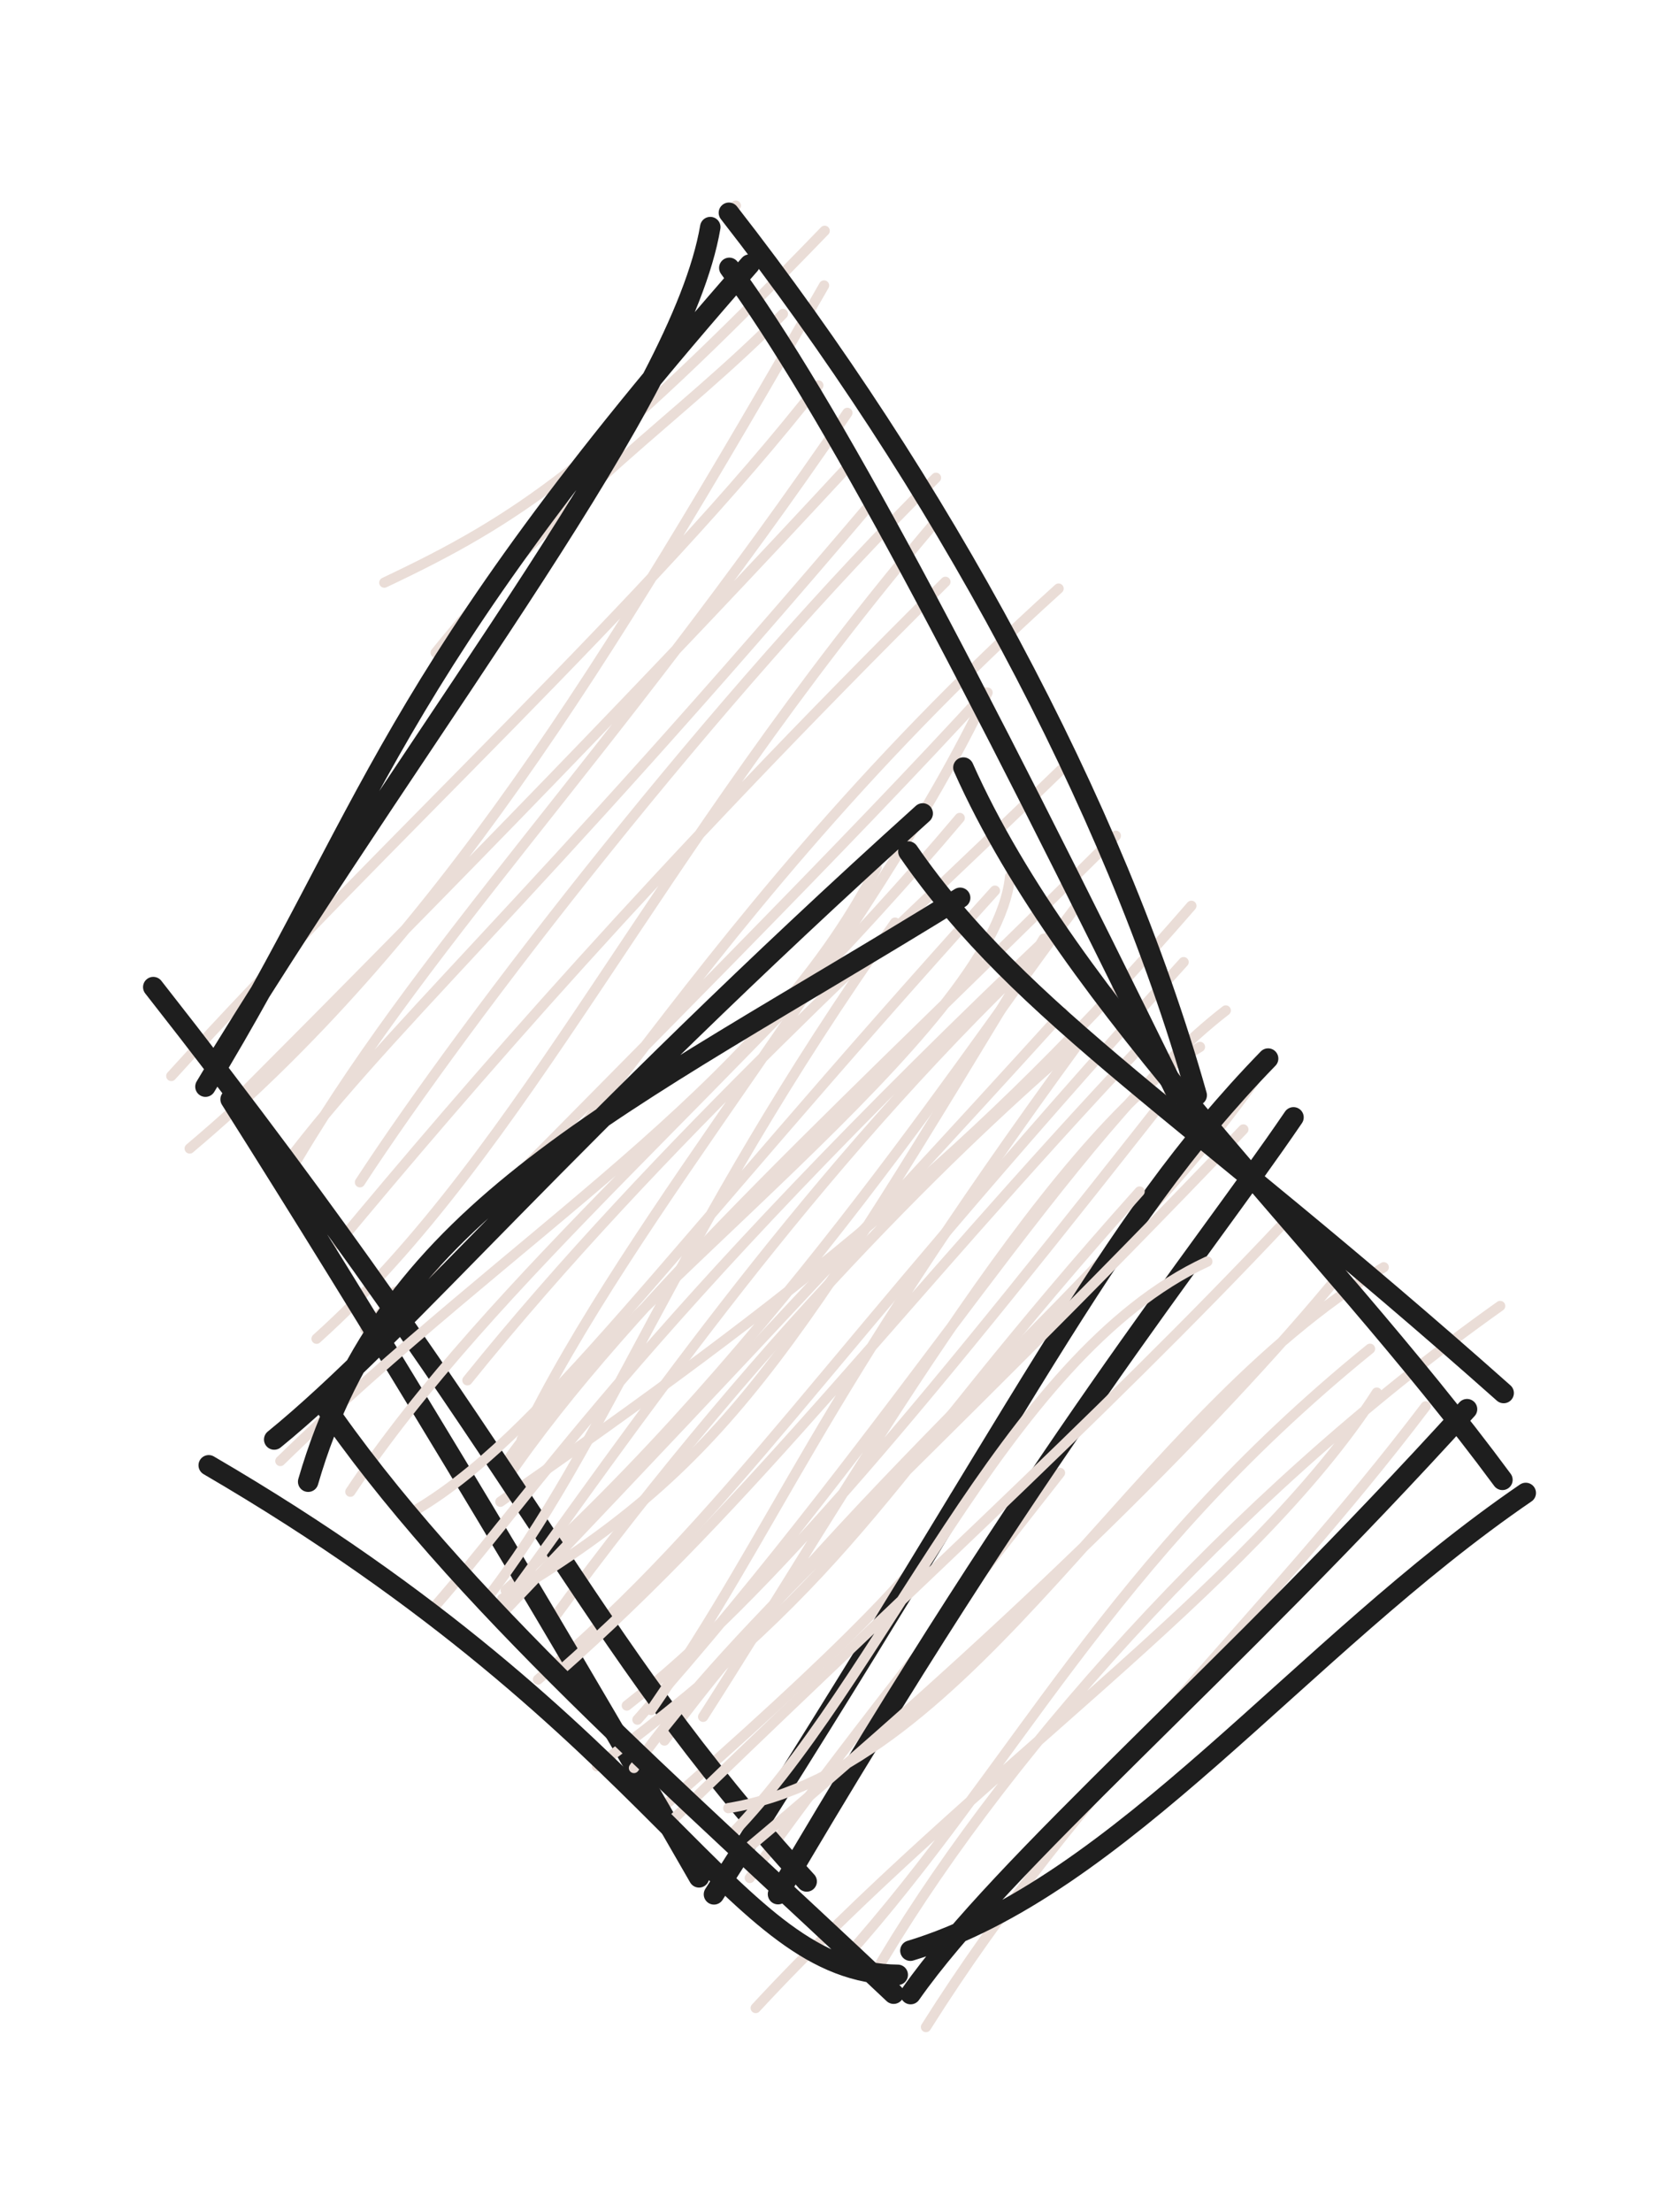 <svg version="1.1" xmlns="http://www.w3.org/2000/svg" viewBox="0 0 82 108" width="246" height="324">
  <!-- svg-source:excalidraw -->
  
  <defs>
    <style class="style-fonts">
      @font-face {
        font-family: "Virgil";
        src: url("https://excalidraw.com/Virgil.woff2");
      }
      @font-face {
        font-family: "Cascadia";
        src: url("https://excalidraw.com/Cascadia.woff2");
      }
    </style>
    
  </defs>
  <g stroke-linecap="round" transform="translate(10 10) rotate(0 25 41)"><path d="M25.96 0.04 C25.96 0.04, 25.96 0.04, 25.96 0.04 M25.96 0.04 C25.96 0.04, 25.96 0.04, 25.96 0.04 M8.78 18.45 C15.32 15.36, 19.17 12.78, 30.3 1.27 M11.29 21.87 C17.94 13.64, 23.04 10.61, 28.26 5.33 M-0.73 46.08 C11.33 35.92, 19.44 22.81, 30.27 3.94 M-1.63 42.54 C8.71 31.15, 21.82 19.27, 29.99 8.82 M1.6 43.66 C12.22 33.02, 21.84 23.15, 31.74 12.46 M3.95 47.6 C10.38 36.38, 19.85 27.11, 31.41 10.16 M7.59 47.73 C12.84 39.69, 25.14 23.81, 35.74 13.33 M3.42 47.56 C8.73 40.33, 15.55 34.65, 32.84 14.26 M5.47 55.37 C15.86 46.03, 21.77 31.84, 35.79 15.4 M6.49 50.75 C12.93 43.02, 21.86 32.65, 36.2 18.41 M9.3 53.08 C16.69 51.26, 21.97 36.57, 41.73 18.74 M7.84 54.9 C21.31 41.29, 31.62 30.96, 38.16 23.81 M15.49 60.3 C20.81 49.23, 32.48 35.97, 38.26 23.82 M12.84 57.4 C22.19 45.8, 34.07 35.16, 41.84 27.6 M14.59 61.63 C20.23 53.19, 38.62 40.28, 39.36 32.8 M14.68 62.33 C20.73 53.39, 32.14 43.16, 44.53 30.81 M14.45 63.33 C28.9 53.28, 37.78 46.26, 48.22 34.23 M14.71 67.65 C28.11 55.8, 38.12 39.98, 42.88 33.9 M16.81 69.36 C27.89 54.2, 38.26 44.6, 42.98 40.62 M16.29 72.01 C25.93 63.81, 29.55 57.11, 47.84 36.98 M24.36 73.83 C31.01 63.47, 41.22 45.45, 48.64 41.12 M21.15 73.97 C34.12 59.43, 42.35 45.17, 49.9 39.34 M20.63 73.28 C27.51 67.92, 35.17 58.64, 48.18 42.07 M22.47 74.99 C32.2 61.89, 44.87 52.01, 51.38 42.66 M22.49 78.16 C29.95 71.64, 37.03 64.96, 36.65 63.09 M26.64 81.7 C30.05 76.84, 34.62 71.07, 41.8 61.92" stroke="#eaddd7" stroke-width="0.5" fill="none"></path><path d="M25.64 3.08 C30.51 9.75, 37.25 22.53, 47.51 43.42 M25.62 0.39 C35.81 13.45, 44.45 29.18, 48.48 43.48 M53.21 44.56 C48.49 51.48, 40.9 60.56, 28.02 82.49 M51.97 41.69 C43.92 49.96, 39.98 58.97, 24.89 82.5 M29.42 81.87 C18.25 69.67, 16.31 62.16, -2.51 38.2 M24.16 81.67 C16.01 67.49, 7.98 54.29, 1.27 43.68 M0.04 43.06 C8.24 29.57, 8.66 23.35, 26.63 2.92 M0.87 41.4 C11.28 24.52, 23.29 9.4, 24.71 1.09" stroke="#1e1e1e" stroke-width="1" fill="none"></path></g><g stroke-linecap="round" transform="translate(14 40) rotate(0 29 29)"><path d="M-0.24 30.27 C-0.24 30.27, -0.24 30.27, -0.24 30.27 M-0.24 30.27 C-0.24 30.27, -0.24 30.27, -0.24 30.27 M-0.3 31.34 C11.11 20.21, 23.26 13.25, 28.84 2.36 M3.12 32.84 C9.99 22.52, 22.22 12.59, 32.9 -0.06 M9.61 38.29 C15.7 30.51, 18.81 20.5, 29.74 5.05 M6.07 33.88 C12.39 30.27, 18.21 21.6, 34.62 3.49 M6.83 38.91 C11.52 33.72, 16.99 24.89, 37.91 5.1 M10.77 38.21 C16.79 29.94, 24.78 18.23, 35.6 7.65 M10.54 38.07 C21.46 31.56, 24.56 26.46, 37 5.84 M10.37 38.97 C17.89 31.05, 26.95 21.55, 37.93 9.45 M17.82 43.5 C24.15 34.29, 25.6 28.89, 38.71 10.95 M13.2 41.74 C22.87 33.25, 29.93 23.66, 41.72 11.14 M15.17 46.25 C28.45 36.38, 28.87 32.48, 41.69 18.18 M16.98 46.33 C22.1 39.09, 30.49 32.17, 46.76 15.15 M21.37 49.95 C29.24 42.16, 34.92 26.27, 45 21.6 M18.47 49.25 C28.62 39.34, 39.74 29.29, 48.78 19.67 M21.59 48.29 C33.71 46.3, 41.36 29.21, 53.62 21.88 M22.29 50.46 C34.41 40.34, 45.25 29.85, 51.63 22.04 M22.93 58.05 C33.52 46.62, 47.13 37.57, 53.28 28 M27.25 55.66 C35.65 46.28, 40.07 36.31, 52.95 25.86 M28.6 56.61 C34.53 46.32, 46.03 33.19, 59.31 23.77 M31.25 58.98 C38.78 47.03, 47.8 39.06, 55.67 28.67" stroke="#eaddd7" stroke-width="0.5" fill="none"></path><path d="M33.08 -2.52 C38.34 9.28, 50.59 20.3, 59.42 32.26 M30.39 1.58 C35.94 9.61, 44.01 14.28, 59.48 28.02 M60.56 32.9 C49.56 40.42, 40.77 52.14, 30.49 55.25 M57.69 28.81 C46.01 41.7, 35.04 50.9, 30.5 57.37 M29.87 56.43 C21.63 56.35, 18.81 44.73, -3.8 31.55 M29.67 57.35 C19.01 47.28, 8.33 38.12, 1.68 28.36 M1.06 32.35 C4.97 18.89, 16.1 14.22, 32.92 3.84 M-0.6 30.29 C5.66 25.2, 13.72 15.37, 31.09 -0.28" stroke="#1e1e1e" stroke-width="1" fill="none"></path></g></svg>